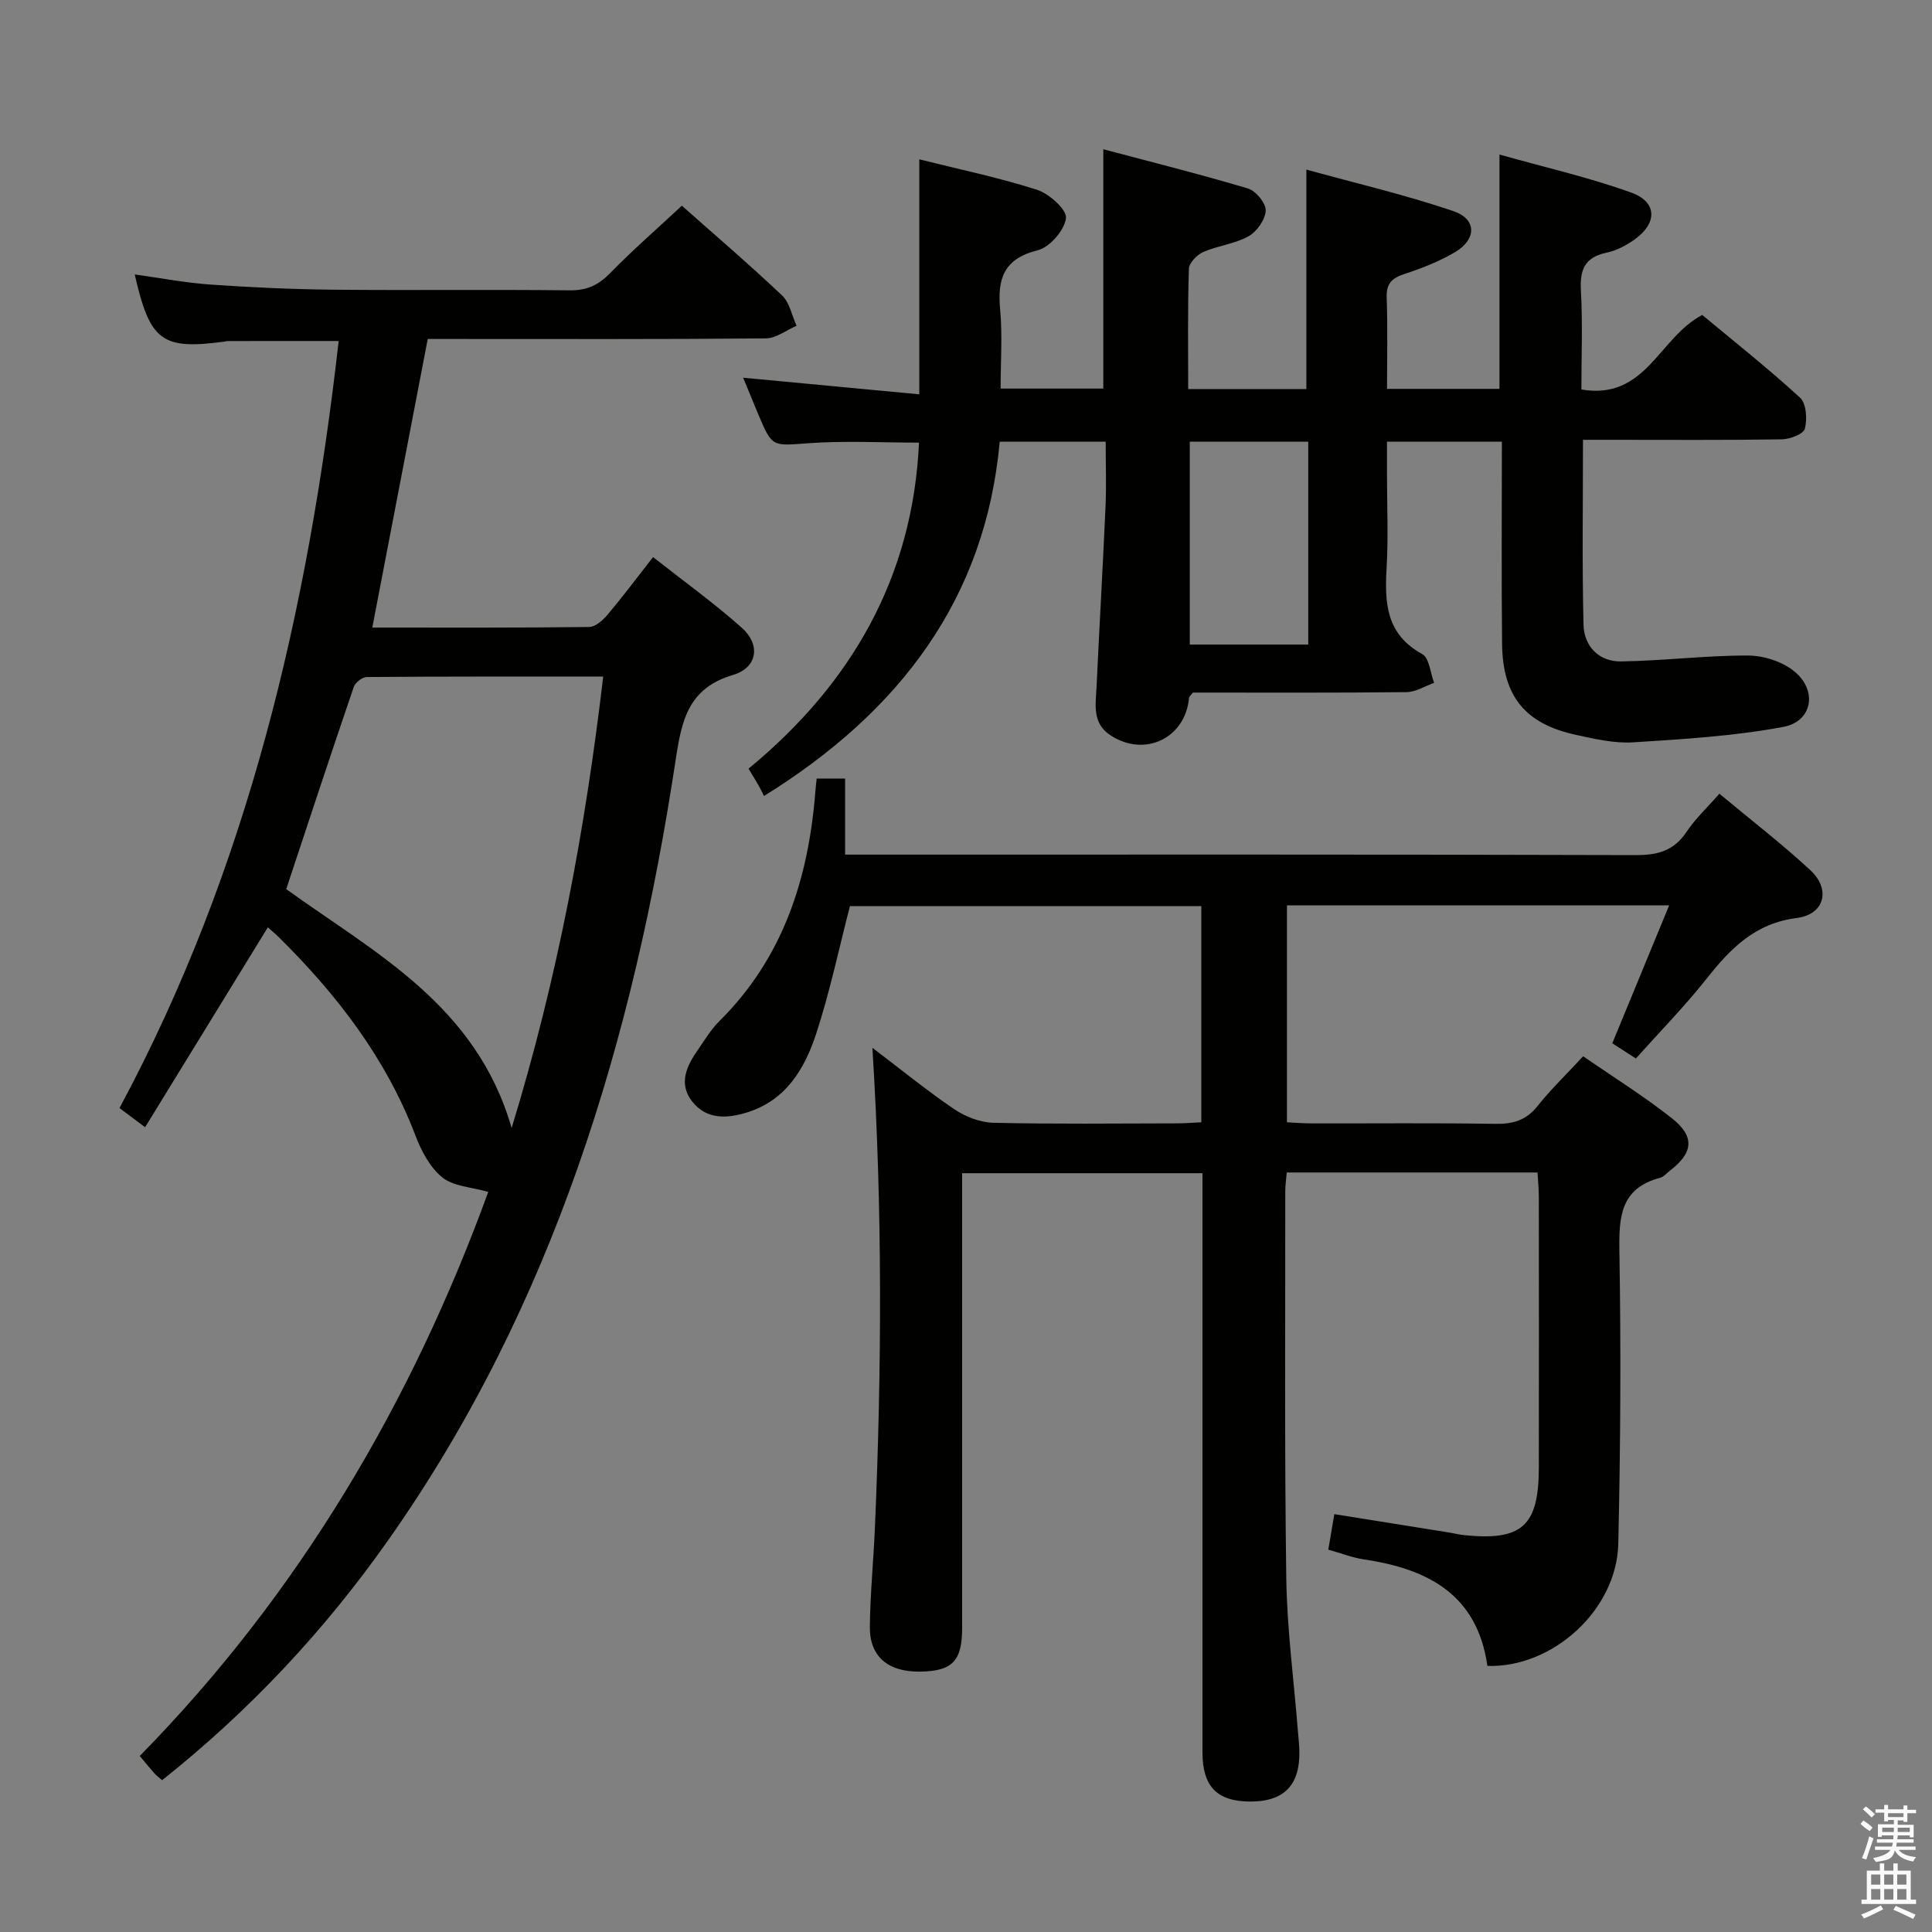 <svg enable-background="new 0 0 400 400" viewBox="0 0 400 400" xmlns="http://www.w3.org/2000/svg"><rect x="0" y="0" width="400" height="400" fill="#808080" stroke="none"/><path d="m385.2 377.6.6-.7c.6.4 1.3.9 1.9 1.5l-.6.7c-.8-.5-1.4-1-1.9-1.5zm.3 7.1c.6-1.4 1.1-2.9 1.5-4.5.3.1.6.3.9.4-.5 1.4-1 2.9-1.5 4.4zm.2-10.1.6-.6c.7.5 1.3 1.1 1.9 1.6l-.7.7c-.6-.6-1.2-1.2-1.8-1.7zm8.4-.8h.8v.9h1.8v.7h-1.8v1.8h-.8v-.3h-1.2v.9h3.3v2.6h-.8v-.4h-2.5c0 .3 0 .6-.1.8h3.4v.7h-3.5c0 .3-.1.6-.1.8h4v.7h-3.5c.7.9 1.9 1.3 3.6 1.5-.2.2-.4.5-.6.9-1.9-.3-3.2-1.1-3.8-2.3-.5 2.1-1.8 2-3.9 2.4-.2-.3-.4-.5-.6-.8 1.9-.4 3.1-.9 3.6-1.7h-3.2v-.7h3.5c.1-.2.1-.5.2-.8h-3.3v-.7h3.4c0-.2 0-.5 0-.8h-2.4v.3h-.8v-2.6h3.3v-.9h-1.2v.3h-.8v-1.8h-1.8v-.7h1.8v-.9h.8v.9h3.2zm-4.4 5.5h2.4c0-.3 0-.6 0-.9h-2.4zm1.2-3.1h3.2v-.8h-3.2zm4.4 2.2h-2.4v.9h2.5v-.9z" fill="#fafafb"/><path d="m389.2 385.8h.9v1.5h1.9v-1.5h.9v1.5h2.7v6h1.1v.9h-11.3v-.9h1.1v-6h2.7zm.2 8.7.5.8c-1.2.6-2.5 1.3-4 1.9-.2-.3-.3-.6-.6-.8 1.6-.6 3-1.3 4.1-1.9zm-2-4.3h1.9v-2.1h-1.9zm0 3.1h1.9v-2.2h-1.9zm2.7-3.1h1.9v-2.1h-1.9zm0 3.1h1.9v-2.2h-1.9zm2.4 1.3c1.4.6 2.7 1.2 4.1 1.8l-.5.9c-1.5-.7-2.8-1.4-4.1-1.9zm2.2-6.5h-1.9v2.1h1.9zm-1.9 5.2h1.9v-2.2h-1.9z" fill="#fafafb"/><g fill="#010100"><path d="m180.62 216.93c5.77 4.38 11.18 8.8 16.94 12.71 2.3 1.56 5.35 2.75 8.09 2.82 12.66.29 25.33.14 38 .12 1.63 0 3.25-.14 5.07-.22 0-15.06 0-29.68 0-44.75-24.4 0-48.77 0-72.75 0-2.32 8.95-4.18 17.88-7.02 26.5-2.37 7.2-6.24 13.71-14.29 16.21-4.23 1.31-8.45 1.49-11.4-2.33-2.8-3.62-1.13-7.26 1.18-10.56 1.43-2.04 2.72-4.26 4.47-5.99 13.27-13.14 18.5-29.59 19.91-47.65.06-.8.16-1.59.26-2.6h5.89v15.75h6.18c52.5 0 105-.06 157.5.1 4.57.01 7.92-.88 10.53-4.81 1.81-2.72 4.27-5.01 6.8-7.9 6.45 5.38 12.91 10.34 18.85 15.85 4.26 3.95 2.93 9.15-2.82 9.88-8.65 1.09-13.72 6.3-18.67 12.56-4.53 5.72-9.67 10.96-14.65 16.53-1.78-1.15-3.28-2.11-4.88-3.15 3.9-9.46 7.71-18.72 11.77-28.55-26.93 0-52.84 0-79.13 0v44.91c1.66.08 3.43.23 5.2.23 12.67.02 25.33-.11 38 .09 3.61.05 6.32-.73 8.66-3.66 2.79-3.5 6.04-6.63 9.47-10.33 6.16 4.26 12.52 8.22 18.35 12.82 4.84 3.82 4.44 7.16-.41 10.88-.66.51-1.26 1.26-2.01 1.46-8.22 2.16-8.55 8.09-8.43 15.27.34 20.16.23 40.33-.23 60.48-.31 13.74-13.63 25.75-27.1 25.31-2.09-14.77-12.3-20.08-25.5-22.04-2.42-.36-4.76-1.28-7.44-2.03.41-2.41.79-4.64 1.25-7.35 8.04 1.29 15.99 2.55 23.94 3.83.98.16 1.96.42 2.95.52 11.96 1.21 15.42-1.89 15.45-13.94.03-18.67.01-37.33 0-56 0-1.62-.16-3.24-.27-5.15-17.43 0-34.51 0-51.92 0-.12 1.43-.32 2.7-.31 3.97.02 26.67-.17 53.33.21 80 .15 10.61 1.58 21.21 2.42 31.82.11 1.32.26 2.65.29 3.97.15 7.09-3.17 10.5-10.18 10.48-6.86-.02-9.88-3.11-9.88-10.17-.01-37.83 0-75.67 0-113.5 0-1.99 0-3.98 0-6.42-16.6 0-32.95 0-49.76 0v5.64 88.5c0 6.88-2.03 8.97-8.76 9.05-6.6.08-10.43-3.14-10.35-9.35.09-6.81.75-13.61 1.05-20.42 1.42-32.99 1.58-65.92-.52-99.39z"/><path d="m327.41 80.64c13.36 2.28 16.02-10.74 25.02-15.43 6.4 5.33 13.55 10.99 20.25 17.12 1.3 1.19 1.51 4.44 1 6.42-.28 1.1-3.07 2.18-4.75 2.21-11.83.19-23.66.1-35.49.1-1.8 0-3.6 0-5.7 0 0 13.06-.2 25.68.11 38.28.11 4.46 3.19 7.67 7.78 7.6 8.76-.13 17.52-1.24 26.27-1.22 3.27.01 7.2 1.27 9.67 3.34 4.78 3.99 3.64 10.32-2.36 11.44-10.2 1.9-20.67 2.54-31.06 3.19-3.89.25-7.92-.69-11.8-1.53-10.55-2.27-15.24-7.97-15.36-18.85-.15-13.82-.04-27.64-.04-41.86-7.85 0-15.42 0-23.79 0v6.66c0 6.5.3 13.02-.08 19.49-.42 7.25-.11 13.73 7.37 17.81 1.47.8 1.68 3.92 2.47 5.97-1.91.67-3.82 1.9-5.74 1.92-14.81.16-29.63.09-44.2.09-.44.58-.78.81-.8 1.07-.75 8.42-9.26 12.46-16.36 7.71-3.75-2.5-2.96-6.39-2.79-9.98.58-12.45 1.31-24.9 1.86-37.36.19-4.31.03-8.65.03-13.38-7.13 0-14.03 0-21.94 0-2.94 32.47-20.62 55.86-48.8 73.35-.35-.69-.71-1.45-1.13-2.19-.57-1-1.18-1.97-2.07-3.47 21.29-17.53 34.02-39.63 35.29-67.5-7.61 0-15.26-.42-22.83.12-7.56.54-7.53.96-10.49-6.08-1.02-2.43-2.01-4.87-3.09-7.48 12.23 1.16 24.15 2.28 36.47 3.44 0-16.78 0-32.49 0-48.65 8.1 2.03 16.37 3.74 24.37 6.3 2.53.81 6.22 4.14 6 5.88-.32 2.52-3.38 6.04-5.89 6.66-7.05 1.76-8.33 5.92-7.74 12.26.49 5.27.1 10.63.1 16.36h21.26c0-16.06 0-32.25 0-49.55 10.04 2.67 20.07 5.17 29.96 8.13 1.63.49 3.74 3.07 3.66 4.59-.09 1.88-1.85 4.35-3.58 5.31-2.83 1.58-6.31 1.92-9.32 3.23-1.3.57-2.96 2.25-3 3.47-.27 8.21-.15 16.37-.15 24.92h24.47c0-14.73 0-29.45 0-45.44 10.27 2.84 20.52 5.23 30.44 8.6 4.86 1.65 4.84 5.84.33 8.5-3.25 1.92-6.87 3.34-10.48 4.52-2.61.86-3.77 1.99-3.66 4.89.22 6.14.07 12.3.07 18.89h23.28c0-15.67 0-31.52 0-48.51 9.28 2.61 18.45 4.7 27.25 7.86 5.44 1.95 5.48 6.34.7 9.74-1.72 1.23-3.76 2.29-5.8 2.72-4.5.95-5.54 3.53-5.29 7.84.38 6.76.1 13.57.1 20.48zm-56.55 10.8c-8.54 0-16.56 0-24.53 0v42.01h24.53c0-14.15 0-27.9 0-42.01z"/><path d="m141.17 42.59c6.64 5.89 13.85 12.05 20.74 18.57 1.58 1.49 2.04 4.16 3.01 6.29-2.12.91-4.23 2.59-6.36 2.61-21.49.2-42.98.12-64.47.12-1.81 0-3.62 0-5.53 0-3.85 20.02-7.62 39.66-11.48 59.75 15.02 0 29.98.07 44.93-.12 1.3-.02 2.84-1.44 3.82-2.59 3.1-3.68 5.98-7.53 9.38-11.88 6.28 4.95 12.59 9.49 18.36 14.62 3.95 3.51 3.28 8.26-1.79 9.77-9.21 2.74-10.63 9.24-11.87 17.46-8.77 57.93-25.31 113.1-59.54 161.69-13.21 18.76-28.74 35.34-46.81 49.69-.61-.54-1.15-.93-1.58-1.41-.99-1.11-1.93-2.27-3.05-3.6 33.1-33.72 56.36-73.37 72.16-116.79-3.48-1-7.19-1.13-9.5-2.99-2.55-2.05-4.36-5.48-5.57-8.66-6.12-16.07-16.31-29.25-28.38-41.17-.69-.68-1.45-1.29-2.19-1.95-8.51 13.86-16.92 27.55-25.41 41.38-2.07-1.55-3.53-2.64-5.3-3.97 26.6-49.53 39.06-103.03 45.38-158.81-7.98 0-15.54 0-23.1.01-.16 0-.32.09-.49.11-13.04 1.73-15.46-.02-18.64-13.9 5.37.74 10.52 1.74 15.72 2.1 8.45.59 16.93.97 25.4 1.06 16.33.16 32.65-.06 48.98.13 3.48.04 5.86-1.06 8.26-3.49 4.66-4.77 9.68-9.16 14.92-14.03zm-81.91 141.49c18.3 13.22 39.31 23.93 46.67 49.47 9.58-31.32 15.24-61.93 18.96-93.47-16.71 0-32.83-.04-48.95.09-.93.01-2.39 1.14-2.7 2.06-4.71 13.78-9.26 27.62-13.98 41.85z"/></g></svg>